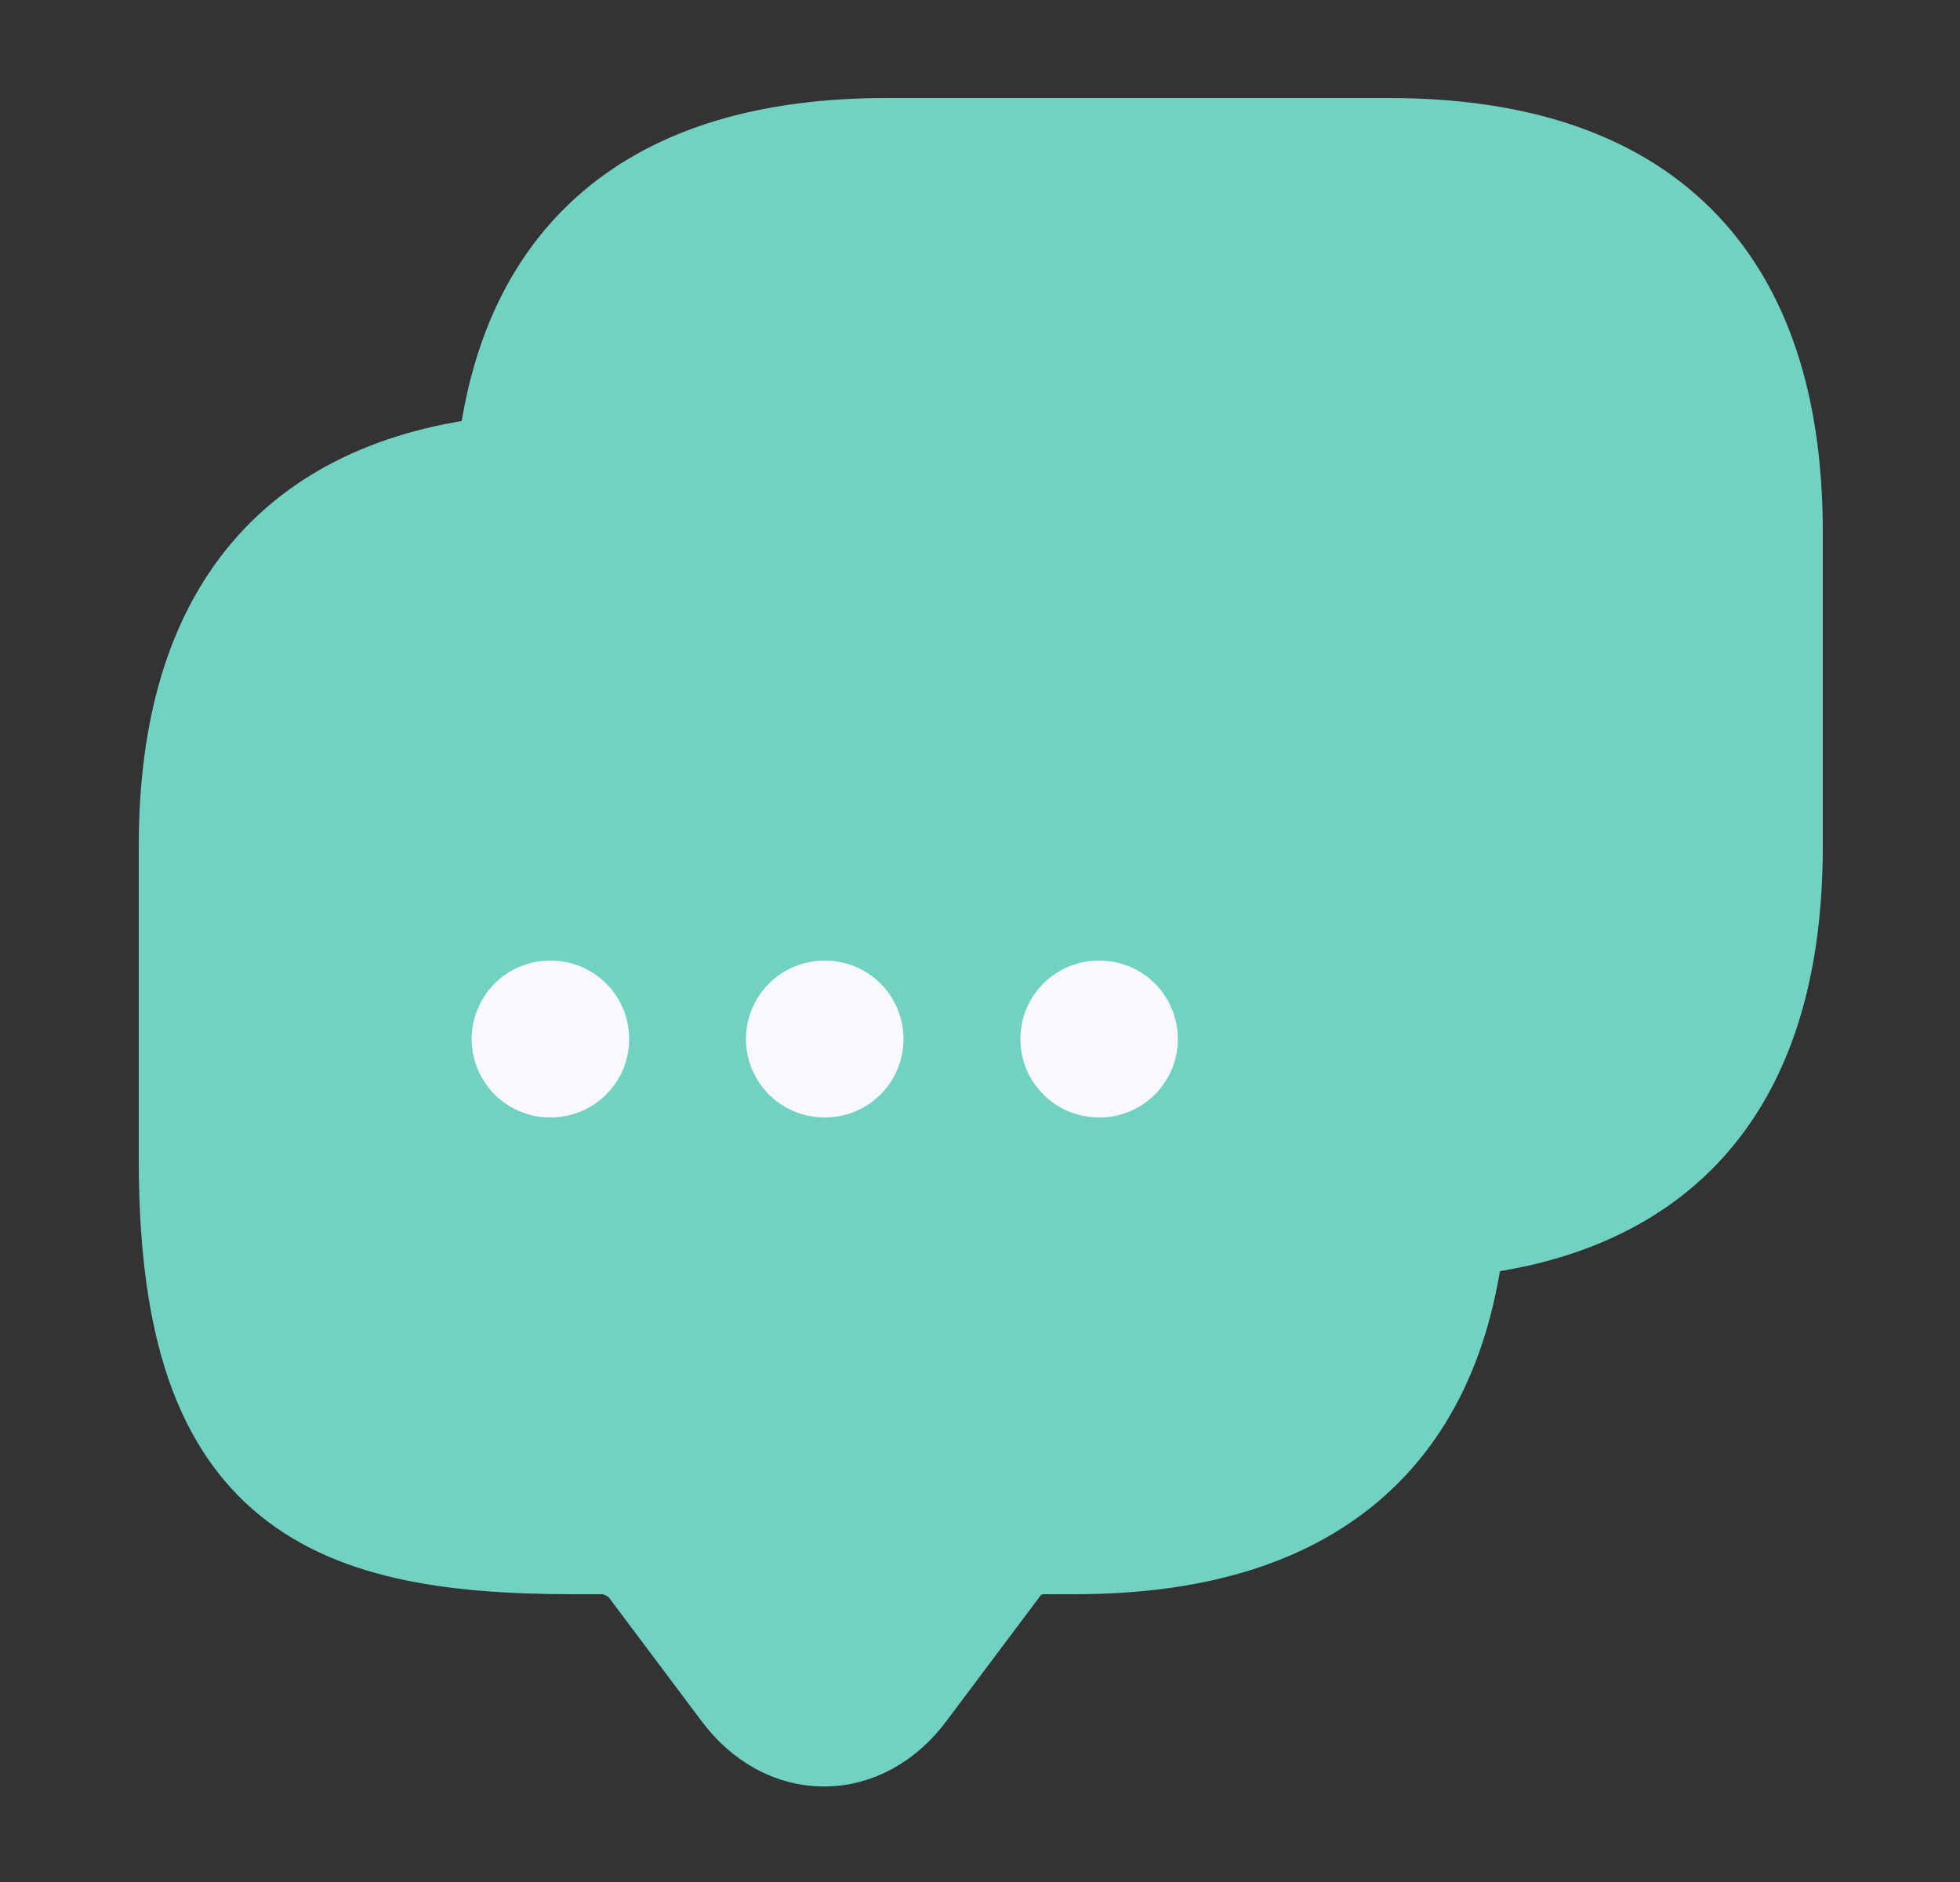 <svg width="25" height="24" viewBox="0 0 25 24" fill="none" xmlns="http://www.w3.org/2000/svg">
<rect x="0" y="0" width="25" height="24" fill="#333333" stroke="none"/>
<path d="M18.5 10.79V14.79C18.5 15.05 18.49 15.3 18.46 15.54C18.23 18.24 16.64 19.58 13.71 19.58H13.31C13.06 19.58 12.82 19.7 12.67 19.9L11.47 21.5C10.94 22.21 10.08 22.21 9.55 21.5L8.35 19.9C8.22 19.73 7.93 19.58 7.71 19.58H7.31C4.12 19.58 2.52 18.79 2.52 14.79V10.79C2.52 7.86 3.87 6.27 6.56 6.04C6.8 6.01 7.05 6 7.31 6H13.71C16.9 6 18.5 7.6 18.5 10.79Z" fill="#72D2C2" stroke="#72D2C2" stroke-width="1.5" stroke-miterlimit="10" stroke-linecap="round" stroke-linejoin="round"/>
<path d="M22.5 6.79V10.79C22.5 13.73 21.15 15.31 18.46 15.54C18.49 15.3 18.5 15.05 18.5 14.79V10.79C18.5 7.6 16.9 6 13.71 6H7.31C7.05 6 6.8 6.01 6.56 6.04C6.79 3.35 8.38 2 11.31 2H17.71C20.9 2 22.5 3.6 22.5 6.79Z" fill="#72D2C2" stroke="#72D2C2" stroke-width="1.5" stroke-miterlimit="10" stroke-linecap="round" stroke-linejoin="round"/>
<path fill-rule="evenodd" clip-rule="evenodd" d="M14.015 13.25H14.024Z" fill="#72D2C2"/>
<path d="M14.015 13.25H14.024" stroke="#F9F8FF" stroke-width="2" stroke-linecap="round" stroke-linejoin="round"/>
<path fill-rule="evenodd" clip-rule="evenodd" d="M10.515 13.25H10.524Z" fill="#72D2C2"/>
<path d="M10.515 13.25H10.524" stroke="#F9F8FF" stroke-width="2" stroke-linecap="round" stroke-linejoin="round"/>
<path fill-rule="evenodd" clip-rule="evenodd" d="M7.016 13.25H7.025Z" fill="#72D2C2"/>
<path d="M7.016 13.25H7.025" stroke="#F9F8FF" stroke-width="2" stroke-linecap="round" stroke-linejoin="round"/>
</svg>
